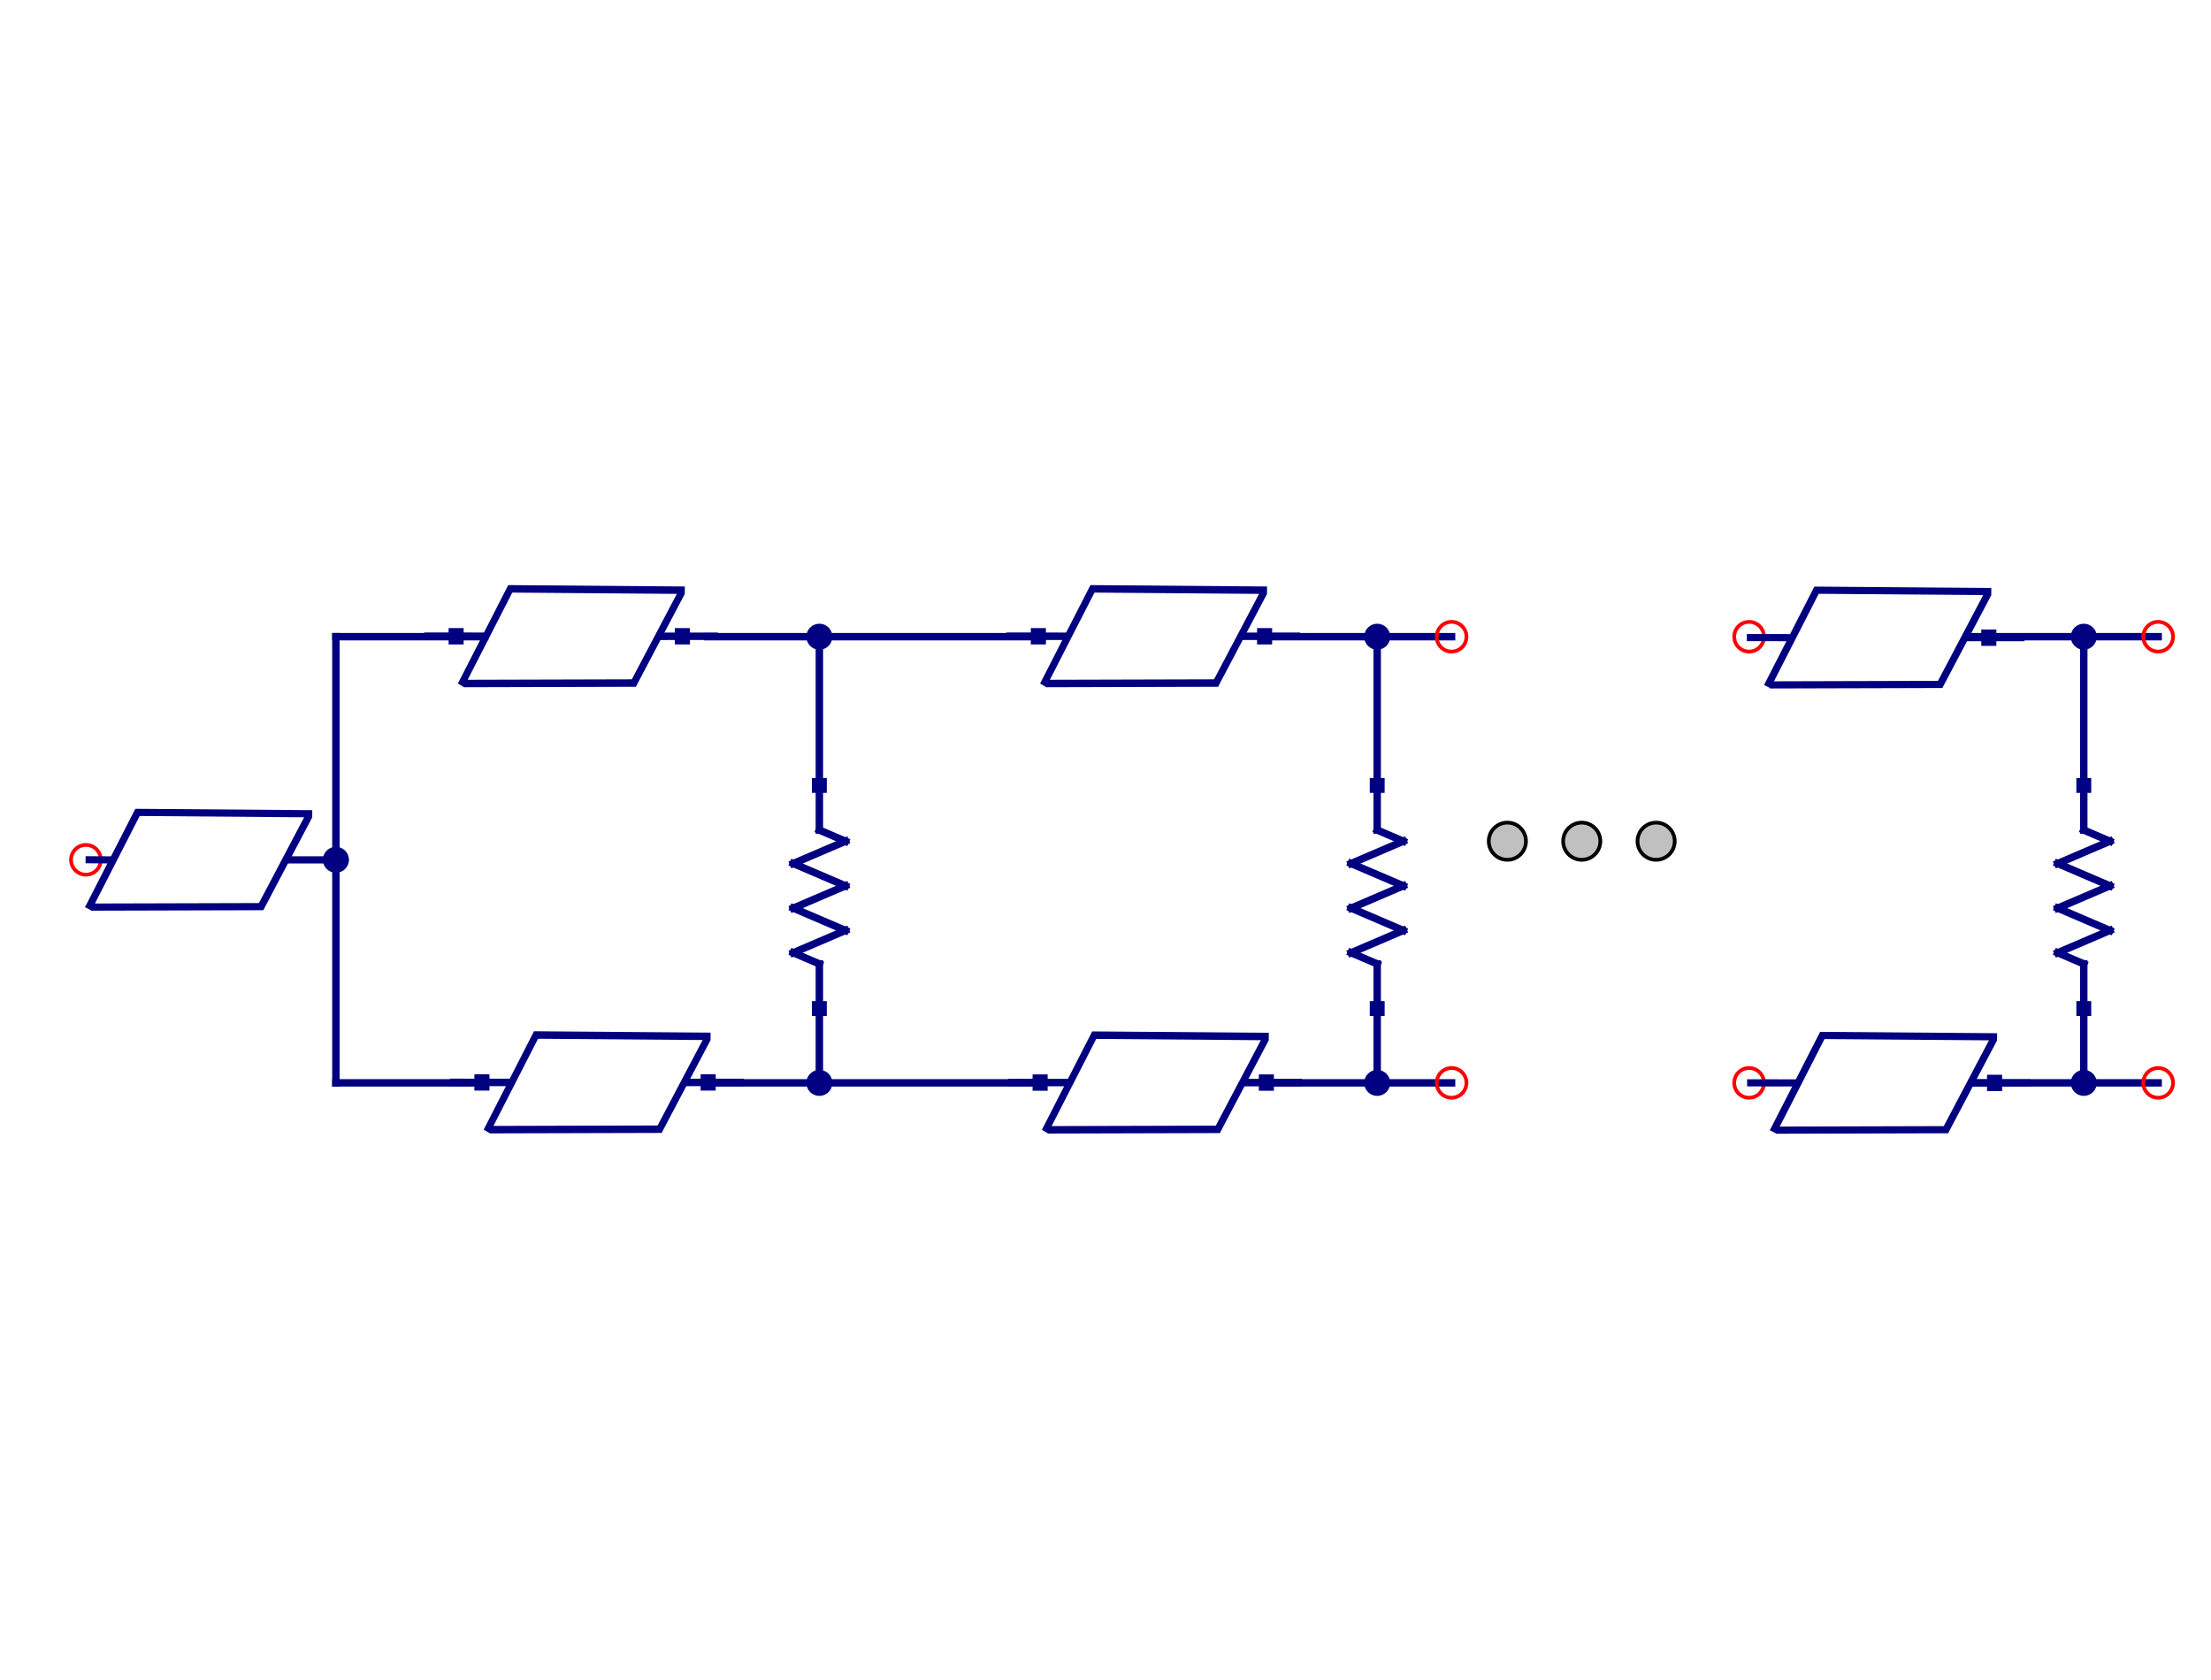 <?xml version="1.0" encoding="UTF-8" standalone="no"?>
<!-- Created with Inkscape (http://www.inkscape.org/) -->

<svg
   xmlns:dc="http://purl.org/dc/elements/1.1/"
   xmlns:cc="http://creativecommons.org/ns#"
   xmlns:rdf="http://www.w3.org/1999/02/22-rdf-syntax-ns#"
   xmlns:svg="http://www.w3.org/2000/svg"
   xmlns="http://www.w3.org/2000/svg"
   xmlns:sodipodi="http://sodipodi.sourceforge.net/DTD/sodipodi-0.dtd"
   xmlns:inkscape="http://www.inkscape.org/namespaces/inkscape"
   width="500"
   height="380"
   id="svg2"
   version="1.1"
   inkscape:version="0.91 r13725"
   sodipodi:docname="MultistageWilkinson_microstrip.svg">
  <defs
     id="defs4" />
  <sodipodi:namedview
     id="base"
     pagecolor="#ffffff"
     bordercolor="#666666"
     borderopacity="1.0"
     inkscape:pageopacity="0.0"
     inkscape:pageshadow="2"
     inkscape:zoom="1.4"
     inkscape:cx="282.24447"
     inkscape:cy="193.43358"
     inkscape:document-units="px"
     inkscape:current-layer="layer1"
     showgrid="false"
     inkscape:window-width="1366"
     inkscape:window-height="704"
     inkscape:window-x="0"
     inkscape:window-y="27"
     inkscape:window-maximized="1" />
  <g
     inkscape:label="Layer 1"
     inkscape:groupmode="layer"
     id="layer1"
     transform="translate(0,-672.362)">
    <g
       style="font-size:12px;font-style:normal;font-weight:400;fill:none;stroke:#000080;stroke-width:2;stroke-linecap:square;stroke-linejoin:bevel;stroke-opacity:1;font-family:Helvetica"
       font-size="12"
       font-weight="400"
       font-style="normal"
       id="g3501"
       transform="matrix(0.841,0,0,0.841,-4.286,728.076)" />
    <g
       style="font-size:12px;font-style:normal;font-weight:400;fill:none;stroke:#000080;stroke-width:2;stroke-linecap:square;stroke-linejoin:bevel;stroke-opacity:1;font-family:Helvetica"
       font-size="12"
       font-weight="400"
       font-style="normal"
       id="g3525"
       transform="matrix(0.841,0,0,0.841,-4.286,728.076)" />
    <g
       style="font-style:normal;font-weight:400;font-size:12px;font-family:Helvetica;fill:none;stroke:#000080;stroke-width:2;stroke-linecap:square;stroke-linejoin:bevel;stroke-opacity:1"
       font-size="12"
       font-weight="400"
       font-style="normal"
       id="g3527"
       transform="matrix(0.841,0,0,0.841,12.887,728.076)">
      <polyline
         style="fill:none"
         vector-effect="none"
         points="355,145 355,157 "
         id="polyline3529" />
      <polyline
         style="fill:none"
         vector-effect="none"
         points="355,157 362,160 "
         id="polyline3531" />
      <polyline
         style="fill:none"
         vector-effect="none"
         points="362,160 348,166 "
         id="polyline3533" />
      <polyline
         style="fill:none"
         vector-effect="none"
         points="348,166 362,172 "
         id="polyline3535" />
      <polyline
         style="fill:none"
         vector-effect="none"
         points="362,172 348,178 "
         id="polyline3537" />
      <polyline
         style="fill:none"
         vector-effect="none"
         points="348,178 362,184 "
         id="polyline3539" />
      <polyline
         style="fill:none"
         vector-effect="none"
         points="362,184 348,190 "
         id="polyline3541" />
      <polyline
         style="fill:none"
         vector-effect="none"
         points="348,190 355,193 "
         id="polyline3543" />
      <polyline
         style="fill:none"
         vector-effect="none"
         points="355,193 355,205 "
         id="polyline3545" />
    </g>
    <g
       style="font-size:12px;font-style:normal;font-weight:400;fill:none;stroke:#000080;stroke-width:2;stroke-linecap:square;stroke-linejoin:bevel;stroke-opacity:1;font-family:Helvetica"
       font-size="12"
       font-weight="400"
       font-style="normal"
       id="g3547"
       transform="matrix(0.841,0,0,0.841,-4.286,728.076)" />
    <g
       style="font-size:12px;font-style:normal;font-weight:400;fill:none;stroke:#000080;stroke-width:2;stroke-linecap:square;stroke-linejoin:bevel;stroke-opacity:1;font-family:Helvetica"
       font-size="12"
       font-weight="400"
       font-style="normal"
       id="g3571"
       transform="matrix(0.841,0,0,0.841,-4.286,728.076)" />
    <g
       style="font-size:12px;font-style:normal;font-weight:400;fill:none;stroke:#000080;stroke-width:2;stroke-linecap:square;stroke-linejoin:bevel;stroke-opacity:1;font-family:Helvetica"
       font-size="12"
       font-weight="400"
       font-style="normal"
       id="g3595"
       transform="matrix(0.841,0,0,0.841,-4.286,728.076)" />
    <g
       style="font-style:normal;font-weight:400;font-size:12px;font-family:Helvetica;fill:none;stroke:#000080;stroke-width:2;stroke-linecap:square;stroke-linejoin:bevel;stroke-opacity:1"
       font-size="12"
       font-weight="400"
       font-style="normal"
       id="g3597"
       transform="matrix(0.841,0,0,0.841,12.887,728.076)">
      <polyline
         style="fill:none"
         vector-effect="none"
         points="205,145 205,157 "
         id="polyline3599" />
      <polyline
         style="fill:none"
         vector-effect="none"
         points="205,157 212,160 "
         id="polyline3601" />
      <polyline
         style="fill:none"
         vector-effect="none"
         points="212,160 198,166 "
         id="polyline3603" />
      <polyline
         style="fill:none"
         vector-effect="none"
         points="198,166 212,172 "
         id="polyline3605" />
      <polyline
         style="fill:none"
         vector-effect="none"
         points="212,172 198,178 "
         id="polyline3607" />
      <polyline
         style="fill:none"
         vector-effect="none"
         points="198,178 212,184 "
         id="polyline3609" />
      <polyline
         style="fill:none"
         vector-effect="none"
         points="212,184 198,190 "
         id="polyline3611" />
      <polyline
         style="fill:none"
         vector-effect="none"
         points="198,190 205,193 "
         id="polyline3613" />
      <polyline
         style="fill:none"
         vector-effect="none"
         points="205,193 205,205 "
         id="polyline3615" />
    </g>
    <g
       style="font-size:12px;font-style:normal;font-weight:400;fill:none;stroke:#000080;stroke-width:2;stroke-linecap:square;stroke-linejoin:bevel;stroke-opacity:1;font-family:Helvetica"
       font-size="12"
       font-weight="400"
       font-style="normal"
       id="g3617"
       transform="matrix(0.841,0,0,0.841,-4.286,728.076)" />
    <g
       style="font-size:12px;font-style:normal;font-weight:400;fill:none;stroke:#000080;stroke-width:2;stroke-linecap:square;stroke-linejoin:bevel;stroke-opacity:1;font-family:Helvetica"
       font-size="12"
       font-weight="400"
       font-style="normal"
       id="g3641"
       transform="matrix(0.841,0,0,0.841,-4.286,728.076)" />
    <g
       style="font-size:12px;font-style:normal;font-weight:400;fill:none;stroke:#000080;stroke-width:2;stroke-linecap:square;stroke-linejoin:bevel;stroke-opacity:1;font-family:Helvetica"
       font-size="12"
       font-weight="400"
       font-style="normal"
       id="g3665"
       transform="matrix(0.841,0,0,0.841,-4.286,728.076)" />
    <g
       style="font-size:12px;font-style:normal;font-weight:400;fill:none;stroke:#000080;stroke-width:2;stroke-linecap:square;stroke-linejoin:bevel;stroke-opacity:1;font-family:Helvetica"
       font-size="12"
       font-weight="400"
       font-style="normal"
       id="g3689"
       transform="matrix(0.841,0,0,0.841,-4.286,728.076)" />
    <g
       style="font-style:normal;font-weight:400;font-size:12px;font-family:Helvetica;fill:none;stroke:#000080;stroke-width:2;stroke-linecap:square;stroke-linejoin:bevel;stroke-opacity:1"
       font-size="12"
       font-weight="400"
       font-style="normal"
       id="g3691"
       transform="matrix(0.841,0,0,0.841,12.887,728.076)">
      <polyline
         style="fill:none"
         vector-effect="none"
         points="545,145 545,157 "
         id="polyline3693" />
      <polyline
         style="fill:none"
         vector-effect="none"
         points="545,157 552,160 "
         id="polyline3695" />
      <polyline
         style="fill:none"
         vector-effect="none"
         points="552,160 538,166 "
         id="polyline3697" />
      <polyline
         style="fill:none"
         vector-effect="none"
         points="538,166 552,172 "
         id="polyline3699" />
      <polyline
         style="fill:none"
         vector-effect="none"
         points="552,172 538,178 "
         id="polyline3701" />
      <polyline
         style="fill:none"
         vector-effect="none"
         points="538,178 552,184 "
         id="polyline3703" />
      <polyline
         style="fill:none"
         vector-effect="none"
         points="552,184 538,190 "
         id="polyline3705" />
      <polyline
         style="fill:none"
         vector-effect="none"
         points="538,190 545,193 "
         id="polyline3707" />
      <polyline
         style="fill:none"
         vector-effect="none"
         points="545,193 545,205 "
         id="polyline3709" />
    </g>
    <g
       style="font-size:12px;font-style:normal;font-weight:400;fill:none;stroke:#000080;stroke-width:2;stroke-linecap:square;stroke-linejoin:bevel;stroke-opacity:1;font-family:Helvetica"
       font-size="12"
       font-weight="400"
       font-style="normal"
       id="g3711"
       transform="matrix(0.841,0,0,0.841,-4.286,728.076)" />
    <g
       style="font-style:normal;font-weight:400;font-size:12px;font-family:Helvetica;fill:none;stroke:#000080;stroke-width:2;stroke-linecap:square;stroke-linejoin:bevel;stroke-opacity:1"
       font-size="12"
       font-weight="400"
       font-style="normal"
       id="g3713"
       transform="matrix(0.841,0,0,0.841,12.887,728.076)">
      <polyline
         style="fill:none"
         vector-effect="none"
         points="75,165 75,225 "
         id="polyline3715" />
      <polyline
         style="fill:none"
         vector-effect="none"
         points="75,105 75,165 "
         id="polyline3717" />
      <polyline
         style="fill:none"
         vector-effect="none"
         points="75,225 115,225 "
         id="polyline3719" />
      <polyline
         style="fill:none"
         vector-effect="none"
         points="75,105 115,105 "
         id="polyline3721" />
      <polyline
         style="fill:none"
         vector-effect="none"
         points="175,225 205,225 "
         id="polyline3723" />
      <polyline
         style="fill:none"
         vector-effect="none"
         points="175,105 205,105 "
         id="polyline3725" />
      <polyline
         style="fill:none"
         vector-effect="none"
         points="205,205 205,225 "
         id="polyline3727" />
      <polyline
         style="fill:none"
         vector-effect="none"
         points="205,105 205,145 "
         id="polyline3729" />
      <polyline
         style="fill:none"
         vector-effect="none"
         points="205,225 265,225 "
         id="polyline3731" />
      <polyline
         style="fill:none"
         vector-effect="none"
         points="205,105 265,105 "
         id="polyline3733" />
      <polyline
         style="fill:none"
         vector-effect="none"
         points="325,225 355,225 "
         id="polyline3735" />
      <polyline
         style="fill:none"
         vector-effect="none"
         points="325,105 355,105 "
         id="polyline3737" />
      <polyline
         style="fill:none"
         vector-effect="none"
         points="355,225 375,225 "
         id="polyline3739" />
      <polyline
         style="fill:none"
         vector-effect="none"
         points="355,205 355,225 "
         id="polyline3741" />
      <polyline
         style="fill:none"
         vector-effect="none"
         points="355,105 375,105 "
         id="polyline3743" />
      <polyline
         style="fill:none"
         vector-effect="none"
         points="355,105 355,145 "
         id="polyline3745" />
      <polyline
         style="fill:none"
         vector-effect="none"
         points="515,225 545,225 "
         id="polyline3747" />
      <polyline
         style="fill:none"
         vector-effect="none"
         points="545,225 565,225 "
         id="polyline3749" />
      <polyline
         style="fill:none"
         vector-effect="none"
         points="545,205 545,225 "
         id="polyline3751" />
      <polyline
         style="fill:none"
         vector-effect="none"
         points="515,105 545,105 "
         id="polyline3753" />
      <polyline
         style="fill:none"
         vector-effect="none"
         points="545,105 565,105 "
         id="polyline3755" />
      <polyline
         style="fill:none"
         vector-effect="none"
         points="545,105 545,145 "
         id="polyline3757" />
    </g>
    <g
       style="font-style:normal;font-weight:400;font-size:12px;font-family:Helvetica;fill:#000080;fill-opacity:1;stroke:none"
       font-size="12"
       font-weight="400"
       font-style="normal"
       id="g3775"
       transform="matrix(0.841,0,0,0.841,12.887,728.076)">
      <path
         style="fill-rule:evenodd"
         inkscape:connector-curvature="0"
         vector-effect="non-scaling-stroke"
         d="m 353,143 4,0 0,4 -4,0 0,-4"
         id="path3777" />
    </g>
    <g
       style="font-style:normal;font-weight:400;font-size:12px;font-family:Helvetica;fill:#000080;fill-opacity:1;stroke:none"
       font-size="12"
       font-weight="400"
       font-style="normal"
       id="g3779"
       transform="matrix(0.841,0,0,0.841,12.887,728.076)">
      <path
         style="fill-rule:evenodd"
         inkscape:connector-curvature="0"
         vector-effect="non-scaling-stroke"
         d="m 353,203 4,0 0,4 -4,0 0,-4"
         id="path3781" />
    </g>
    <g
       style="font-style:normal;font-weight:400;font-size:12px;font-family:Helvetica;fill:#000080;fill-opacity:1;stroke:none"
       font-size="12"
       font-weight="400"
       font-style="normal"
       id="g3799"
       transform="matrix(0.841,0,0,0.841,12.887,728.076)">
      <path
         style="fill-rule:evenodd"
         inkscape:connector-curvature="0"
         vector-effect="non-scaling-stroke"
         d="m 203,143 4,0 0,4 -4,0 0,-4"
         id="path3801" />
    </g>
    <g
       style="font-style:normal;font-weight:400;font-size:12px;font-family:Helvetica;fill:#000080;fill-opacity:1;stroke:none"
       font-size="12"
       font-weight="400"
       font-style="normal"
       id="g3803"
       transform="matrix(0.841,0,0,0.841,12.887,728.076)">
      <path
         style="fill-rule:evenodd"
         inkscape:connector-curvature="0"
         vector-effect="non-scaling-stroke"
         d="m 203,203 4,0 0,4 -4,0 0,-4"
         id="path3805" />
    </g>
    <g
       style="font-style:normal;font-weight:400;font-size:12px;font-family:Helvetica;fill:none;stroke:#ff0000;stroke-width:1;stroke-linecap:square;stroke-linejoin:bevel;stroke-opacity:1"
       font-size="12"
       font-weight="400"
       font-style="normal"
       id="g3807"
       transform="matrix(0.841,0,0,0.841,6.815,728.076)">
      <path
         inkscape:connector-curvature="0"
         vector-effect="none"
         d="m 19,165 c 0,2.209 -1.791,4 -4,4 -2.209,0 -4,-1.791 -4,-4 0,-2.209 1.791,-4 4,-4 2.209,0 4,1.791 4,4"
         id="path3809" />
    </g>
    <g
       style="font-style:normal;font-weight:400;font-size:12px;font-family:Helvetica;fill:#000080;fill-opacity:1;stroke:#000080;stroke-width:1;stroke-linecap:square;stroke-linejoin:bevel;stroke-opacity:1"
       font-size="12"
       font-weight="400"
       font-style="normal"
       id="g3811"
       transform="matrix(0.841,0,0,0.841,12.887,728.076)">
      <path
         style="fill-rule:evenodd"
         inkscape:connector-curvature="0"
         vector-effect="none"
         d="m 78,165 c 0,1.657 -1.343,3 -3,3 -1.657,0 -3,-1.343 -3,-3 0,-1.657 1.343,-3 3,-3 1.657,0 3,1.343 3,3"
         id="path3813" />
    </g>
    <g
       style="font-style:normal;font-weight:400;font-size:12px;font-family:Helvetica;fill:#000080;fill-opacity:1;stroke:#000080;stroke-width:1;stroke-linecap:square;stroke-linejoin:bevel;stroke-opacity:1"
       font-size="12"
       font-weight="400"
       font-style="normal"
       id="g3815"
       transform="matrix(0.841,0,0,0.841,12.887,728.076)">
      <path
         style="fill-rule:evenodd"
         inkscape:connector-curvature="0"
         vector-effect="none"
         d="m 208,225 c 0,1.657 -1.343,3 -3,3 -1.657,0 -3,-1.343 -3,-3 0,-1.657 1.343,-3 3,-3 1.657,0 3,1.343 3,3"
         id="path3817" />
    </g>
    <g
       style="font-style:normal;font-weight:400;font-size:12px;font-family:Helvetica;fill:#000080;fill-opacity:1;stroke:#000080;stroke-width:1;stroke-linecap:square;stroke-linejoin:bevel;stroke-opacity:1"
       font-size="12"
       font-weight="400"
       font-style="normal"
       id="g3819"
       transform="matrix(0.841,0,0,0.841,12.887,728.076)">
      <path
         style="fill-rule:evenodd"
         inkscape:connector-curvature="0"
         vector-effect="none"
         d="m 208,105 c 0,1.657 -1.343,3 -3,3 -1.657,0 -3,-1.343 -3,-3 0,-1.657 1.343,-3 3,-3 1.657,0 3,1.343 3,3"
         id="path3821" />
    </g>
    <g
       style="font-style:normal;font-weight:400;font-size:12px;font-family:Helvetica;fill:#000080;fill-opacity:1;stroke:#000080;stroke-width:1;stroke-linecap:square;stroke-linejoin:bevel;stroke-opacity:1"
       font-size="12"
       font-weight="400"
       font-style="normal"
       id="g3823"
       transform="matrix(0.841,0,0,0.841,12.887,728.076)">
      <path
         style="fill-rule:evenodd"
         inkscape:connector-curvature="0"
         vector-effect="none"
         d="m 358,225 c 0,1.657 -1.343,3 -3,3 -1.657,0 -3,-1.343 -3,-3 0,-1.657 1.343,-3 3,-3 1.657,0 3,1.343 3,3"
         id="path3825" />
    </g>
    <g
       style="font-style:normal;font-weight:400;font-size:12px;font-family:Helvetica;fill:#000080;fill-opacity:1;stroke:#000080;stroke-width:1;stroke-linecap:square;stroke-linejoin:bevel;stroke-opacity:1"
       font-size="12"
       font-weight="400"
       font-style="normal"
       id="g3827"
       transform="matrix(0.841,0,0,0.841,12.887,728.076)">
      <path
         style="fill-rule:evenodd"
         inkscape:connector-curvature="0"
         vector-effect="none"
         d="m 358,105 c 0,1.657 -1.343,3 -3,3 -1.657,0 -3,-1.343 -3,-3 0,-1.657 1.343,-3 3,-3 1.657,0 3,1.343 3,3"
         id="path3829" />
    </g>
    <g
       style="font-style:normal;font-weight:400;font-size:12px;font-family:Helvetica;fill:none;stroke:#ff0000;stroke-width:1;stroke-linecap:square;stroke-linejoin:bevel;stroke-opacity:1"
       font-size="12"
       font-weight="400"
       font-style="normal"
       id="g3831"
       transform="matrix(0.841,0,0,0.841,12.887,728.076)">
      <path
         inkscape:connector-curvature="0"
         vector-effect="none"
         d="m 379,225 c 0,2.209 -1.791,4 -4,4 -2.209,0 -4,-1.791 -4,-4 0,-2.209 1.791,-4 4,-4 2.209,0 4,1.791 4,4"
         id="path3833" />
      <path
         inkscape:connector-curvature="0"
         vector-effect="none"
         d="m 379,105 c 0,2.209 -1.791,4 -4,4 -2.209,0 -4,-1.791 -4,-4 0,-2.209 1.791,-4 4,-4 2.209,0 4,1.791 4,4"
         id="path3835" />
      <path
         inkscape:connector-curvature="0"
         vector-effect="none"
         d="m 459,105 c 0,2.209 -1.791,4 -4,4 -2.209,0 -4,-1.791 -4,-4 0,-2.209 1.791,-4 4,-4 2.209,0 4,1.791 4,4"
         id="path3837" />
    </g>
    <g
       style="font-style:normal;font-weight:400;font-size:12px;font-family:Helvetica;fill:none;stroke:#ff0000;stroke-width:1;stroke-linecap:square;stroke-linejoin:bevel;stroke-opacity:1"
       font-size="12"
       font-weight="400"
       font-style="normal"
       id="g3843"
       transform="matrix(0.841,0,0,0.841,12.887,728.076)">
      <path
         inkscape:connector-curvature="0"
         vector-effect="none"
         d="m 459,225 c 0,2.209 -1.791,4 -4,4 -2.209,0 -4,-1.791 -4,-4 0,-2.209 1.791,-4 4,-4 2.209,0 4,1.791 4,4"
         id="path3845" />
    </g>
    <g
       style="font-style:normal;font-weight:400;font-size:12px;font-family:Helvetica;fill:#000080;fill-opacity:1;stroke:none"
       font-size="12"
       font-weight="400"
       font-style="normal"
       id="g3851"
       transform="matrix(0.841,0,0,0.841,12.887,728.076)">
      <path
         style="fill-rule:evenodd"
         inkscape:connector-curvature="0"
         vector-effect="non-scaling-stroke"
         d="m 543,143 4,0 0,4 -4,0 0,-4"
         id="path3853" />
    </g>
    <g
       style="font-style:normal;font-weight:400;font-size:12px;font-family:Helvetica;fill:#000080;fill-opacity:1;stroke:none"
       font-size="12"
       font-weight="400"
       font-style="normal"
       id="g3855"
       transform="matrix(0.841,0,0,0.841,12.887,728.076)">
      <path
         style="fill-rule:evenodd"
         inkscape:connector-curvature="0"
         vector-effect="non-scaling-stroke"
         d="m 543,203 4,0 0,4 -4,0 0,-4"
         id="path3857" />
    </g>
    <g
       style="font-style:normal;font-weight:400;font-size:12px;font-family:Helvetica;fill:none;stroke:#ff0000;stroke-width:1;stroke-linecap:square;stroke-linejoin:bevel;stroke-opacity:1"
       font-size="12"
       font-weight="400"
       font-style="normal"
       id="g3859"
       transform="matrix(0.841,0,0,0.841,12.887,728.076)">
      <path
         inkscape:connector-curvature="0"
         vector-effect="none"
         d="m 569,225 c 0,2.209 -1.791,4 -4,4 -2.209,0 -4,-1.791 -4,-4 0,-2.209 1.791,-4 4,-4 2.209,0 4,1.791 4,4"
         id="path3861" />
    </g>
    <g
       style="font-style:normal;font-weight:400;font-size:12px;font-family:Helvetica;fill:#000080;fill-opacity:1;stroke:#000080;stroke-width:1;stroke-linecap:square;stroke-linejoin:bevel;stroke-opacity:1"
       font-size="12"
       font-weight="400"
       font-style="normal"
       id="g3863"
       transform="matrix(0.841,0,0,0.841,12.887,728.076)">
      <path
         style="fill-rule:evenodd"
         inkscape:connector-curvature="0"
         vector-effect="none"
         d="m 548,225 c 0,1.657 -1.343,3 -3,3 -1.657,0 -3,-1.343 -3,-3 0,-1.657 1.343,-3 3,-3 1.657,0 3,1.343 3,3"
         id="path3865" />
    </g>
    <g
       style="font-style:normal;font-weight:400;font-size:12px;font-family:Helvetica;fill:none;stroke:#ff0000;stroke-width:1;stroke-linecap:square;stroke-linejoin:bevel;stroke-opacity:1"
       font-size="12"
       font-weight="400"
       font-style="normal"
       id="g3867"
       transform="matrix(0.841,0,0,0.841,12.887,728.076)">
      <path
         inkscape:connector-curvature="0"
         vector-effect="none"
         d="m 569,105 c 0,2.209 -1.791,4 -4,4 -2.209,0 -4,-1.791 -4,-4 0,-2.209 1.791,-4 4,-4 2.209,0 4,1.791 4,4"
         id="path3869" />
    </g>
    <g
       style="font-style:normal;font-weight:400;font-size:12px;font-family:Helvetica;fill:#000080;fill-opacity:1;stroke:#000080;stroke-width:1;stroke-linecap:square;stroke-linejoin:bevel;stroke-opacity:1"
       font-size="12"
       font-weight="400"
       font-style="normal"
       id="g3871"
       transform="matrix(0.841,0,0,0.841,12.887,728.076)">
      <path
         style="fill-rule:evenodd"
         inkscape:connector-curvature="0"
         vector-effect="none"
         d="m 548,105 c 0,1.657 -1.343,3 -3,3 -1.657,0 -3,-1.343 -3,-3 0,-1.657 1.343,-3 3,-3 1.657,0 3,1.343 3,3"
         id="path3873" />
    </g>
    <g
       style="font-style:normal;font-weight:400;font-size:12px;font-family:Helvetica;fill:#c0c0c0;fill-opacity:1;stroke:#000000;stroke-width:1;stroke-linecap:square;stroke-linejoin:bevel;stroke-opacity:1"
       font-size="12"
       font-weight="400"
       font-style="normal"
       id="g3875"
       transform="matrix(0.841,0,0,0.841,12.887,728.076)">
      <path
         style="fill-rule:evenodd"
         inkscape:connector-curvature="0"
         vector-effect="non-scaling-stroke"
         d="m 395,160 c 0,2.761 -2.239,5 -5,5 -2.761,0 -5,-2.239 -5,-5 0,-2.761 2.239,-5 5,-5 2.761,0 5,2.239 5,5"
         id="path3877" />
    </g>
    <g
       style="font-style:normal;font-weight:400;font-size:12px;font-family:Helvetica;fill:#c0c0c0;fill-opacity:1;stroke:#000000;stroke-width:1;stroke-linecap:square;stroke-linejoin:bevel;stroke-opacity:1"
       font-size="12"
       font-weight="400"
       font-style="normal"
       id="g3879"
       transform="matrix(0.841,0,0,0.841,12.887,728.076)">
      <path
         style="fill-rule:evenodd"
         inkscape:connector-curvature="0"
         vector-effect="non-scaling-stroke"
         d="m 415,160 c 0,2.761 -2.239,5 -5,5 -2.761,0 -5,-2.239 -5,-5 0,-2.761 2.239,-5 5,-5 2.761,0 5,2.239 5,5"
         id="path3881" />
    </g>
    <g
       style="font-style:normal;font-weight:400;font-size:12px;font-family:Helvetica;fill:#c0c0c0;fill-opacity:1;stroke:#000000;stroke-width:1;stroke-linecap:square;stroke-linejoin:bevel;stroke-opacity:1"
       font-size="12"
       font-weight="400"
       font-style="normal"
       id="g3883"
       transform="matrix(0.841,0,0,0.841,12.887,728.076)">
      <path
         style="fill-rule:evenodd"
         inkscape:connector-curvature="0"
         vector-effect="non-scaling-stroke"
         d="m 435,160 c 0,2.761 -2.239,5 -5,5 -2.761,0 -5,-2.239 -5,-5 0,-2.761 2.239,-5 5,-5 2.761,0 5,2.239 5,5"
         id="path3885" />
    </g>
    <g
       transform="matrix(0.537,0,0,0.582,71.796,554.023)"
       id="g5012">
      <g
         transform="matrix(1.588,0,0,1.588,-187.75,407.737)"
         font-size="12"
         font-weight="400"
         font-style="normal"
         id="g11529-1"
         style="font-style:normal;font-weight:400;font-size:12px;font-family:Helvetica;fill:#000080;fill-opacity:1;stroke:none;stroke-width:1.826;stroke-miterlimit:10;stroke-dasharray:none">
        <path
           vector-effect="non-scaling-stroke"
           d="m 153,25 4,0 0,4 -4,0 0,-4"
           id="path11531-9"
           inkscape:connector-curvature="0"
           style="fill-rule:evenodd;stroke-width:1.826;stroke-miterlimit:10;stroke-dasharray:none" />
      </g>
      <g
         transform="matrix(1.588,0,0,1.588,-187.75,407.737)"
         font-size="12"
         font-weight="400"
         font-style="normal"
         id="g11533-4"
         style="font-style:normal;font-weight:400;font-size:12px;font-family:Helvetica;fill:#000080;fill-opacity:1;stroke:none;stroke-width:1.826;stroke-miterlimit:10;stroke-dasharray:none">
        <path
           vector-effect="non-scaling-stroke"
           d="m 213,25 4,0 0,4 -4,0 0,-4"
           id="path11535-7"
           inkscape:connector-curvature="0"
           style="fill-rule:evenodd;stroke-width:1.826;stroke-miterlimit:10;stroke-dasharray:none" />
      </g>
      <path
         sodipodi:nodetypes="cc"
         d="m 46.361,450.596 23.855,0.02"
         style="fill:none;stroke:#000080;stroke-width:2.9;stroke-linecap:square;stroke-linejoin:bevel;stroke-miterlimit:10;stroke-dasharray:none;stroke-opacity:1"
         id="path24-5-6-8"
         inkscape:connector-curvature="0" />
      <path
         sodipodi:nodetypes="cc"
         d="m 144.509,450.623 22.703,-0.007"
         style="fill:none;stroke:#000080;stroke-width:2.9;stroke-linecap:square;stroke-linejoin:bevel;stroke-miterlimit:10;stroke-dasharray:none;stroke-opacity:1"
         id="path26-3-2-4"
         inkscape:connector-curvature="0" />
      <path
         sodipodi:nodetypes="cc"
         d="m 81.805,432.188 71.43,0.518"
         style="fill:none;stroke:#000080;stroke-width:2.9;stroke-linecap:square;stroke-linejoin:bevel;stroke-miterlimit:10;stroke-dasharray:none;stroke-opacity:1;image-rendering:auto"
         id="path28-5-6-50"
         inkscape:connector-curvature="0" />
      <path
         sodipodi:nodetypes="cc"
         d="m 63.115,468.971 69.494,-0.175"
         style="fill:none;stroke:#000080;stroke-width:2.9;stroke-linecap:square;stroke-linejoin:bevel;stroke-miterlimit:10;stroke-dasharray:none;stroke-opacity:1"
         id="path30-6-1-3"
         inkscape:connector-curvature="0" />
      <path
         sodipodi:nodetypes="cc"
         d="m 80.851,432.764 -19.75,35.634"
         style="fill:none;stroke:#000080;stroke-width:2.9;stroke-linecap:square;stroke-linejoin:bevel;stroke-miterlimit:10;stroke-dasharray:none;stroke-opacity:1"
         id="path32-2-8-6"
         inkscape:connector-curvature="0" />
      <path
         sodipodi:nodetypes="cc"
         d="m 152.697,434.703 -19.159,33.537"
         style="fill:none;stroke:#000080;stroke-width:2.918;stroke-linecap:square;stroke-linejoin:bevel;stroke-miterlimit:10;stroke-dasharray:none;stroke-opacity:1"
         id="path34-9-7-1"
         inkscape:connector-curvature="0" />
    </g>
    <g
       transform="matrix(0.537,0,0,0.582,77.627,654.937)"
       id="g5012-3">
      <g
         transform="matrix(1.588,0,0,1.588,-187.75,407.737)"
         font-size="12"
         font-weight="400"
         font-style="normal"
         id="g11529-1-6"
         style="font-style:normal;font-weight:400;font-size:12px;font-family:Helvetica;fill:#000080;fill-opacity:1;stroke:none;stroke-width:1.826;stroke-miterlimit:10;stroke-dasharray:none">
        <path
           vector-effect="non-scaling-stroke"
           d="m 153,25 4,0 0,4 -4,0 0,-4"
           id="path11531-9-7"
           inkscape:connector-curvature="0"
           style="fill-rule:evenodd;stroke-width:1.826;stroke-miterlimit:10;stroke-dasharray:none" />
      </g>
      <g
         transform="matrix(1.588,0,0,1.588,-187.75,407.737)"
         font-size="12"
         font-weight="400"
         font-style="normal"
         id="g11533-4-5"
         style="font-style:normal;font-weight:400;font-size:12px;font-family:Helvetica;fill:#000080;fill-opacity:1;stroke:none;stroke-width:1.826;stroke-miterlimit:10;stroke-dasharray:none">
        <path
           vector-effect="non-scaling-stroke"
           d="m 213,25 4,0 0,4 -4,0 0,-4"
           id="path11535-7-3"
           inkscape:connector-curvature="0"
           style="fill-rule:evenodd;stroke-width:1.826;stroke-miterlimit:10;stroke-dasharray:none" />
      </g>
      <path
         sodipodi:nodetypes="cc"
         d="m 46.361,450.596 23.855,0.02"
         style="fill:none;stroke:#000080;stroke-width:2.9;stroke-linecap:square;stroke-linejoin:bevel;stroke-miterlimit:10;stroke-dasharray:none;stroke-opacity:1"
         id="path24-5-6-8-5"
         inkscape:connector-curvature="0" />
      <path
         sodipodi:nodetypes="cc"
         d="m 144.509,450.623 22.703,-0.007"
         style="fill:none;stroke:#000080;stroke-width:2.9;stroke-linecap:square;stroke-linejoin:bevel;stroke-miterlimit:10;stroke-dasharray:none;stroke-opacity:1"
         id="path26-3-2-4-6"
         inkscape:connector-curvature="0" />
      <path
         sodipodi:nodetypes="cc"
         d="m 81.805,432.188 71.43,0.518"
         style="fill:none;stroke:#000080;stroke-width:2.9;stroke-linecap:square;stroke-linejoin:bevel;stroke-miterlimit:10;stroke-dasharray:none;stroke-opacity:1;image-rendering:auto"
         id="path28-5-6-50-2"
         inkscape:connector-curvature="0" />
      <path
         sodipodi:nodetypes="cc"
         d="m 63.115,468.971 69.494,-0.175"
         style="fill:none;stroke:#000080;stroke-width:2.9;stroke-linecap:square;stroke-linejoin:bevel;stroke-miterlimit:10;stroke-dasharray:none;stroke-opacity:1"
         id="path30-6-1-3-9"
         inkscape:connector-curvature="0" />
      <path
         sodipodi:nodetypes="cc"
         d="m 80.851,432.764 -19.75,35.634"
         style="fill:none;stroke:#000080;stroke-width:2.9;stroke-linecap:square;stroke-linejoin:bevel;stroke-miterlimit:10;stroke-dasharray:none;stroke-opacity:1"
         id="path32-2-8-6-1"
         inkscape:connector-curvature="0" />
      <path
         sodipodi:nodetypes="cc"
         d="m 152.697,434.703 -19.159,33.537"
         style="fill:none;stroke:#000080;stroke-width:2.918;stroke-linecap:square;stroke-linejoin:bevel;stroke-miterlimit:10;stroke-dasharray:none;stroke-opacity:1"
         id="path34-9-7-1-2"
         inkscape:connector-curvature="0" />
    </g>
    <g
       transform="matrix(0.537,0,0,0.582,203.459,554.022)"
       id="g5012-7">
      <g
         transform="matrix(1.588,0,0,1.588,-187.75,407.737)"
         font-size="12"
         font-weight="400"
         font-style="normal"
         id="g11529-1-0"
         style="font-style:normal;font-weight:400;font-size:12px;font-family:Helvetica;fill:#000080;fill-opacity:1;stroke:none;stroke-width:1.826;stroke-miterlimit:10;stroke-dasharray:none">
        <path
           vector-effect="non-scaling-stroke"
           d="m 153,25 4,0 0,4 -4,0 0,-4"
           id="path11531-9-9"
           inkscape:connector-curvature="0"
           style="fill-rule:evenodd;stroke-width:1.826;stroke-miterlimit:10;stroke-dasharray:none" />
      </g>
      <g
         transform="matrix(1.588,0,0,1.588,-187.75,407.737)"
         font-size="12"
         font-weight="400"
         font-style="normal"
         id="g11533-4-3"
         style="font-style:normal;font-weight:400;font-size:12px;font-family:Helvetica;fill:#000080;fill-opacity:1;stroke:none;stroke-width:1.826;stroke-miterlimit:10;stroke-dasharray:none">
        <path
           vector-effect="non-scaling-stroke"
           d="m 213,25 4,0 0,4 -4,0 0,-4"
           id="path11535-7-6"
           inkscape:connector-curvature="0"
           style="fill-rule:evenodd;stroke-width:1.826;stroke-miterlimit:10;stroke-dasharray:none" />
      </g>
      <path
         sodipodi:nodetypes="cc"
         d="m 46.361,450.596 23.855,0.02"
         style="fill:none;stroke:#000080;stroke-width:2.9;stroke-linecap:square;stroke-linejoin:bevel;stroke-miterlimit:10;stroke-dasharray:none;stroke-opacity:1"
         id="path24-5-6-8-0"
         inkscape:connector-curvature="0" />
      <path
         sodipodi:nodetypes="cc"
         d="m 144.509,450.623 22.703,-0.007"
         style="fill:none;stroke:#000080;stroke-width:2.9;stroke-linecap:square;stroke-linejoin:bevel;stroke-miterlimit:10;stroke-dasharray:none;stroke-opacity:1"
         id="path26-3-2-4-62"
         inkscape:connector-curvature="0" />
      <path
         sodipodi:nodetypes="cc"
         d="m 81.805,432.188 71.43,0.518"
         style="fill:none;stroke:#000080;stroke-width:2.9;stroke-linecap:square;stroke-linejoin:bevel;stroke-miterlimit:10;stroke-dasharray:none;stroke-opacity:1;image-rendering:auto"
         id="path28-5-6-50-6"
         inkscape:connector-curvature="0" />
      <path
         sodipodi:nodetypes="cc"
         d="m 63.115,468.971 69.494,-0.175"
         style="fill:none;stroke:#000080;stroke-width:2.9;stroke-linecap:square;stroke-linejoin:bevel;stroke-miterlimit:10;stroke-dasharray:none;stroke-opacity:1"
         id="path30-6-1-3-1"
         inkscape:connector-curvature="0" />
      <path
         sodipodi:nodetypes="cc"
         d="m 80.851,432.764 -19.75,35.634"
         style="fill:none;stroke:#000080;stroke-width:2.9;stroke-linecap:square;stroke-linejoin:bevel;stroke-miterlimit:10;stroke-dasharray:none;stroke-opacity:1"
         id="path32-2-8-6-8"
         inkscape:connector-curvature="0" />
      <path
         sodipodi:nodetypes="cc"
         d="m 152.697,434.703 -19.159,33.537"
         style="fill:none;stroke:#000080;stroke-width:2.918;stroke-linecap:square;stroke-linejoin:bevel;stroke-miterlimit:10;stroke-dasharray:none;stroke-opacity:1"
         id="path34-9-7-1-7"
         inkscape:connector-curvature="0" />
    </g>
    <g
       transform="matrix(0.537,0,0,0.582,203.858,654.974)"
       id="g5012-9">
      <g
         transform="matrix(1.588,0,0,1.588,-187.75,407.737)"
         font-size="12"
         font-weight="400"
         font-style="normal"
         id="g11529-1-2"
         style="font-style:normal;font-weight:400;font-size:12px;font-family:Helvetica;fill:#000080;fill-opacity:1;stroke:none;stroke-width:1.826;stroke-miterlimit:10;stroke-dasharray:none">
        <path
           vector-effect="non-scaling-stroke"
           d="m 153,25 4,0 0,4 -4,0 0,-4"
           id="path11531-9-0"
           inkscape:connector-curvature="0"
           style="fill-rule:evenodd;stroke-width:1.826;stroke-miterlimit:10;stroke-dasharray:none" />
      </g>
      <g
         transform="matrix(1.588,0,0,1.588,-187.75,407.737)"
         font-size="12"
         font-weight="400"
         font-style="normal"
         id="g11533-4-2"
         style="font-style:normal;font-weight:400;font-size:12px;font-family:Helvetica;fill:#000080;fill-opacity:1;stroke:none;stroke-width:1.826;stroke-miterlimit:10;stroke-dasharray:none">
        <path
           vector-effect="non-scaling-stroke"
           d="m 213,25 4,0 0,4 -4,0 0,-4"
           id="path11535-7-37"
           inkscape:connector-curvature="0"
           style="fill-rule:evenodd;stroke-width:1.826;stroke-miterlimit:10;stroke-dasharray:none" />
      </g>
      <path
         sodipodi:nodetypes="cc"
         d="m 46.361,450.596 23.855,0.02"
         style="fill:none;stroke:#000080;stroke-width:2.9;stroke-linecap:square;stroke-linejoin:bevel;stroke-miterlimit:10;stroke-dasharray:none;stroke-opacity:1"
         id="path24-5-6-8-59"
         inkscape:connector-curvature="0" />
      <path
         sodipodi:nodetypes="cc"
         d="m 144.509,450.623 22.703,-0.007"
         style="fill:none;stroke:#000080;stroke-width:2.9;stroke-linecap:square;stroke-linejoin:bevel;stroke-miterlimit:10;stroke-dasharray:none;stroke-opacity:1"
         id="path26-3-2-4-2"
         inkscape:connector-curvature="0" />
      <path
         sodipodi:nodetypes="cc"
         d="m 81.805,432.188 71.43,0.518"
         style="fill:none;stroke:#000080;stroke-width:2.9;stroke-linecap:square;stroke-linejoin:bevel;stroke-miterlimit:10;stroke-dasharray:none;stroke-opacity:1;image-rendering:auto"
         id="path28-5-6-50-28"
         inkscape:connector-curvature="0" />
      <path
         sodipodi:nodetypes="cc"
         d="m 63.115,468.971 69.494,-0.175"
         style="fill:none;stroke:#000080;stroke-width:2.9;stroke-linecap:square;stroke-linejoin:bevel;stroke-miterlimit:10;stroke-dasharray:none;stroke-opacity:1"
         id="path30-6-1-3-97"
         inkscape:connector-curvature="0" />
      <path
         sodipodi:nodetypes="cc"
         d="m 80.851,432.764 -19.75,35.634"
         style="fill:none;stroke:#000080;stroke-width:2.9;stroke-linecap:square;stroke-linejoin:bevel;stroke-miterlimit:10;stroke-dasharray:none;stroke-opacity:1"
         id="path32-2-8-6-3"
         inkscape:connector-curvature="0" />
      <path
         sodipodi:nodetypes="cc"
         d="m 152.697,434.703 -19.159,33.537"
         style="fill:none;stroke:#000080;stroke-width:2.918;stroke-linecap:square;stroke-linejoin:bevel;stroke-miterlimit:10;stroke-dasharray:none;stroke-opacity:1"
         id="path34-9-7-1-6"
         inkscape:connector-curvature="0" />
    </g>
    <g
       style="font-style:normal;font-weight:400;font-size:12px;font-family:Helvetica;fill:#000080;fill-opacity:1;stroke:none;stroke-width:1.826;stroke-miterlimit:10;stroke-dasharray:none"
       id="g11533-4-1"
       font-style="normal"
       font-weight="400"
       font-size="12"
       transform="matrix(0.853,0,0,0.925,266.356,791.623)">
      <path
         style="fill-rule:evenodd;stroke-width:1.826;stroke-miterlimit:10;stroke-dasharray:none"
         inkscape:connector-curvature="0"
         id="path11535-7-9"
         d="m 213,25 4,0 0,4 -4,0 0,-4"
         vector-effect="non-scaling-stroke" />
    </g>
    <path
       inkscape:connector-curvature="0"
       id="path24-5-6-8-4"
       style="fill:none;stroke:#000080;stroke-width:1.617;stroke-linecap:square;stroke-linejoin:bevel;stroke-miterlimit:10;stroke-dasharray:none;stroke-opacity:1"
       d="m 395.845,816.575 9.068,0.017"
       sodipodi:nodetypes="cc" />
    <path
       inkscape:connector-curvature="0"
       id="path26-3-2-4-7"
       style="fill:none;stroke:#000080;stroke-width:1.622;stroke-linecap:square;stroke-linejoin:bevel;stroke-miterlimit:10;stroke-dasharray:none;stroke-opacity:1"
       d="m 444.813,816.594 12.194,-0.004"
       sodipodi:nodetypes="cc" />
    <path
       inkscape:connector-curvature="0"
       id="path28-5-6-50-8"
       style="fill:none;stroke:#000080;stroke-width:1.622;stroke-linecap:square;stroke-linejoin:bevel;stroke-miterlimit:10;stroke-dasharray:none;stroke-opacity:1;image-rendering:auto"
       d="m 411.135,805.86 38.365,0.301"
       sodipodi:nodetypes="cc" />
    <path
       inkscape:connector-curvature="0"
       id="path30-6-1-3-4"
       style="fill:none;stroke:#000080;stroke-width:1.622;stroke-linecap:square;stroke-linejoin:bevel;stroke-miterlimit:10;stroke-dasharray:none;stroke-opacity:1"
       d="m 401.096,827.277 37.325,-0.102"
       sodipodi:nodetypes="cc" />
    <path
       inkscape:connector-curvature="0"
       id="path32-2-8-6-5"
       style="fill:none;stroke:#000080;stroke-width:1.622;stroke-linecap:square;stroke-linejoin:bevel;stroke-miterlimit:10;stroke-dasharray:none;stroke-opacity:1"
       d="m 410.622,806.195 -10.608,20.749"
       sodipodi:nodetypes="cc" />
    <path
       inkscape:connector-curvature="0"
       id="path34-9-7-1-0"
       style="fill:none;stroke:#000080;stroke-width:1.632;stroke-linecap:square;stroke-linejoin:bevel;stroke-miterlimit:10;stroke-dasharray:none;stroke-opacity:1"
       d="m 449.211,807.324 -10.29,19.527"
       sodipodi:nodetypes="cc" />
    <g
       style="font-style:normal;font-weight:400;font-size:12px;font-family:Helvetica;fill:#000080;fill-opacity:1;stroke:none;stroke-width:1.826;stroke-miterlimit:10;stroke-dasharray:none"
       id="g11533-4-32"
       font-style="normal"
       font-weight="400"
       font-size="12"
       transform="matrix(0.853,0,0,0.925,267.664,892.335)">
      <path
         style="fill-rule:evenodd;stroke-width:1.826;stroke-miterlimit:10;stroke-dasharray:none"
         inkscape:connector-curvature="0"
         id="path11535-7-0"
         d="m 213,25 4,0 0,4 -4,0 0,-4"
         vector-effect="non-scaling-stroke" />
    </g>
    <path
       inkscape:connector-curvature="0"
       id="path24-5-6-8-6"
       style="fill:none;stroke:#000080;stroke-width:1.619;stroke-linecap:square;stroke-linejoin:bevel;stroke-miterlimit:10;stroke-dasharray:none;stroke-opacity:1"
       d="m 395.904,917.289 10.316,0.015"
       sodipodi:nodetypes="cc" />
    <path
       inkscape:connector-curvature="0"
       id="path26-3-2-4-1"
       style="fill:none;stroke:#000080;stroke-width:1.622;stroke-linecap:square;stroke-linejoin:bevel;stroke-miterlimit:10;stroke-dasharray:none;stroke-opacity:1"
       d="m 446.12,917.306 12.194,-0.004"
       sodipodi:nodetypes="cc" />
    <path
       inkscape:connector-curvature="0"
       id="path28-5-6-50-5"
       style="fill:none;stroke:#000080;stroke-width:1.622;stroke-linecap:square;stroke-linejoin:bevel;stroke-miterlimit:10;stroke-dasharray:none;stroke-opacity:1;image-rendering:auto"
       d="m 412.442,906.572 38.365,0.301"
       sodipodi:nodetypes="cc" />
    <path
       inkscape:connector-curvature="0"
       id="path30-6-1-3-5"
       style="fill:none;stroke:#000080;stroke-width:1.622;stroke-linecap:square;stroke-linejoin:bevel;stroke-miterlimit:10;stroke-dasharray:none;stroke-opacity:1"
       d="m 402.404,927.99 37.325,-0.102"
       sodipodi:nodetypes="cc" />
    <path
       inkscape:connector-curvature="0"
       id="path32-2-8-6-4"
       style="fill:none;stroke:#000080;stroke-width:1.622;stroke-linecap:square;stroke-linejoin:bevel;stroke-miterlimit:10;stroke-dasharray:none;stroke-opacity:1"
       d="m 411.93,906.908 -10.608,20.749"
       sodipodi:nodetypes="cc" />
    <path
       inkscape:connector-curvature="0"
       id="path34-9-7-1-76"
       style="fill:none;stroke:#000080;stroke-width:1.632;stroke-linecap:square;stroke-linejoin:bevel;stroke-miterlimit:10;stroke-dasharray:none;stroke-opacity:1"
       d="M 450.519,908.037 440.228,927.564"
       sodipodi:nodetypes="cc" />
    <path
       inkscape:connector-curvature="0"
       id="path24-5-6-8-52"
       style="fill:none;stroke:#000080;stroke-width:1.604;stroke-linecap:square;stroke-linejoin:bevel;stroke-miterlimit:10;stroke-dasharray:none;stroke-opacity:1"
       d="m 20.156,866.829 5.063,0.029"
       sodipodi:nodetypes="cc" />
    <path
       inkscape:connector-curvature="0"
       id="path26-3-2-4-5"
       style="fill:none;stroke:#000080;stroke-width:1.622;stroke-linecap:square;stroke-linejoin:bevel;stroke-miterlimit:10;stroke-dasharray:none;stroke-opacity:1"
       d="m 65.112,866.854 12.194,-0.004"
       sodipodi:nodetypes="cc" />
    <path
       inkscape:connector-curvature="0"
       id="path28-5-6-50-4"
       style="fill:none;stroke:#000080;stroke-width:1.622;stroke-linecap:square;stroke-linejoin:bevel;stroke-miterlimit:10;stroke-dasharray:none;stroke-opacity:1;image-rendering:auto"
       d="m 31.434,856.12 38.365,0.301"
       sodipodi:nodetypes="cc" />
    <path
       inkscape:connector-curvature="0"
       id="path30-6-1-3-7"
       style="fill:none;stroke:#000080;stroke-width:1.622;stroke-linecap:square;stroke-linejoin:bevel;stroke-miterlimit:10;stroke-dasharray:none;stroke-opacity:1"
       d="m 21.395,877.537 37.325,-0.102"
       sodipodi:nodetypes="cc" />
    <path
       inkscape:connector-curvature="0"
       id="path32-2-8-6-44"
       style="fill:none;stroke:#000080;stroke-width:1.622;stroke-linecap:square;stroke-linejoin:bevel;stroke-miterlimit:10;stroke-dasharray:none;stroke-opacity:1"
       d="M 30.922,856.455 20.314,877.204"
       sodipodi:nodetypes="cc" />
    <path
       inkscape:connector-curvature="0"
       id="path34-9-7-1-3"
       style="fill:none;stroke:#000080;stroke-width:1.632;stroke-linecap:square;stroke-linejoin:bevel;stroke-miterlimit:10;stroke-dasharray:none;stroke-opacity:1"
       d="M 69.51,857.584 59.22,877.112"
       sodipodi:nodetypes="cc" />
  </g>
</svg>
